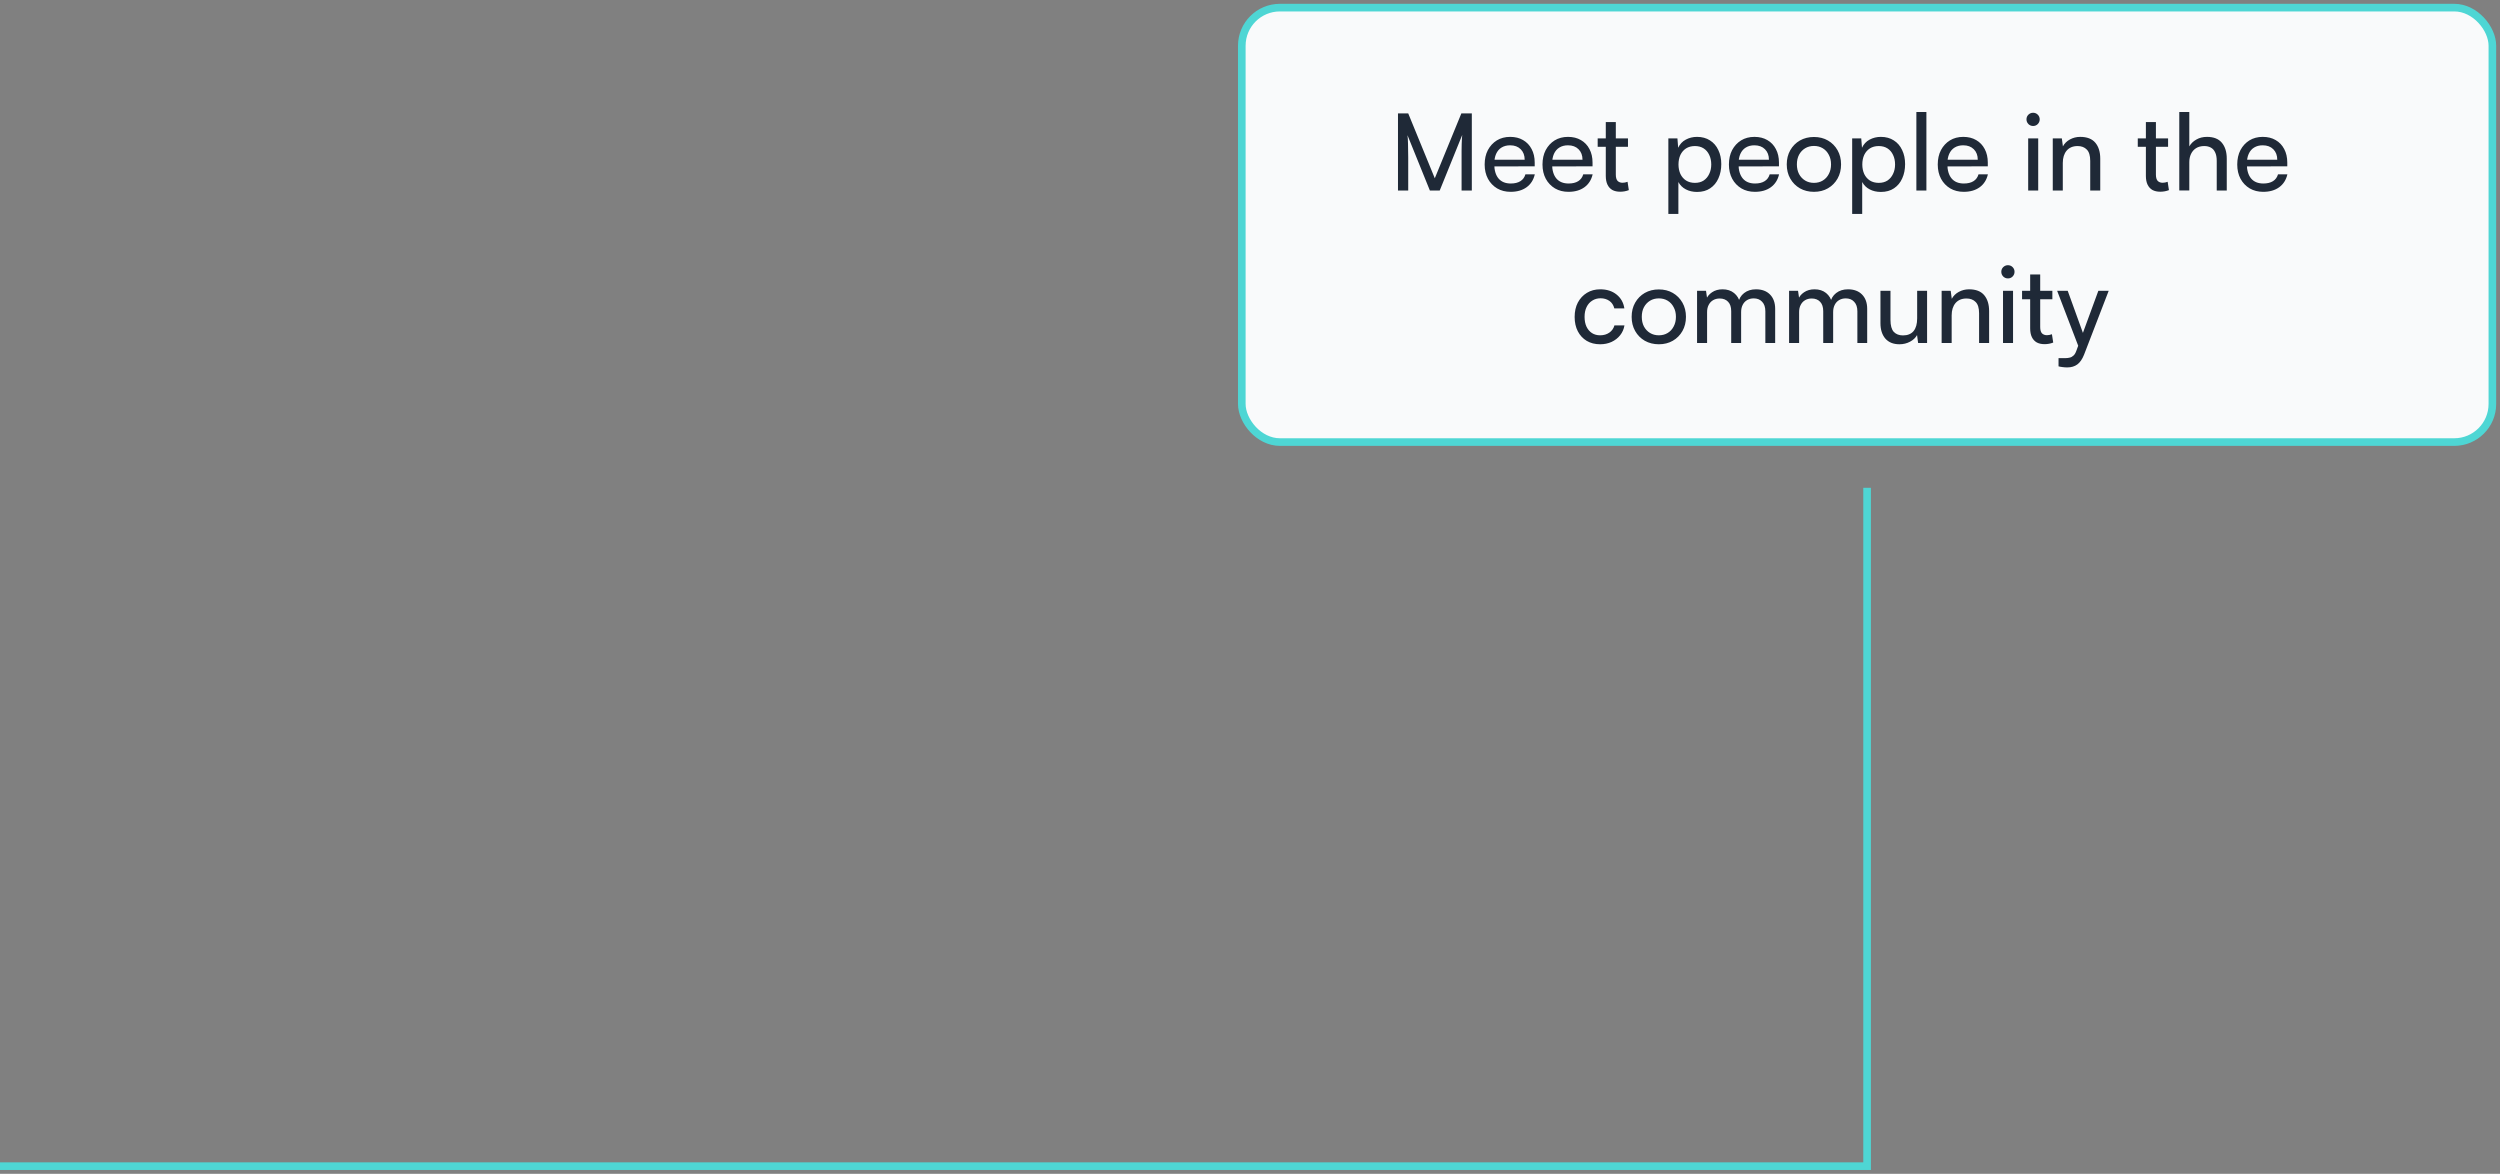 <svg
  width="328"
  height="154"
  viewBox="0 0 328 154"
  fill="none"
  xmlns="http://www.w3.org/2000/svg"
>
<rect x="0" y="0" width="328" height="154" fill="#808080" stroke="none"/>
<rect x="162.924" y="1" width="164.076" height="57" rx="5" fill="#F9FAFB" />
<rect
    x="162.924"
    y="1"
    width="164.076"
    height="57"
    rx="5"
    stroke="#4ED6D4"
    strokeWidth="2"
  />
<path
    d="M184.759 25H183.415V14.878H184.759L188.245 23.39L191.731 14.878H193.103V25H191.759V20.996C191.759 20.52 191.759 20.114 191.759 19.778C191.759 19.442 191.763 19.153 191.773 18.91C191.782 18.667 191.791 18.453 191.801 18.266C191.81 18.07 191.824 17.883 191.843 17.706L188.889 25H187.601L184.661 17.734C184.698 17.977 184.721 18.35 184.731 18.854C184.749 19.358 184.759 19.965 184.759 20.674V25ZM198.189 25.168C197.527 25.168 196.939 25.019 196.425 24.72C195.912 24.412 195.511 23.992 195.221 23.46C194.932 22.919 194.787 22.293 194.787 21.584C194.787 20.865 194.927 20.235 195.207 19.694C195.497 19.153 195.889 18.728 196.383 18.42C196.887 18.112 197.471 17.958 198.133 17.958C198.787 17.958 199.351 18.098 199.827 18.378C200.313 18.658 200.686 19.05 200.947 19.554C201.218 20.058 201.353 20.651 201.353 21.332V21.822L195.487 21.836L195.515 20.954H200.037C200.037 20.385 199.865 19.927 199.519 19.582C199.174 19.237 198.712 19.064 198.133 19.064C197.695 19.064 197.317 19.162 196.999 19.358C196.691 19.545 196.453 19.825 196.285 20.198C196.127 20.562 196.047 21.001 196.047 21.514C196.047 22.335 196.234 22.97 196.607 23.418C196.981 23.857 197.517 24.076 198.217 24.076C198.731 24.076 199.151 23.973 199.477 23.768C199.804 23.563 200.023 23.264 200.135 22.872H201.367C201.199 23.6 200.84 24.165 200.289 24.566C199.739 24.967 199.039 25.168 198.189 25.168ZM205.777 25.168C205.115 25.168 204.527 25.019 204.013 24.72C203.5 24.412 203.099 23.992 202.809 23.46C202.52 22.919 202.375 22.293 202.375 21.584C202.375 20.865 202.515 20.235 202.795 19.694C203.085 19.153 203.477 18.728 203.971 18.42C204.475 18.112 205.059 17.958 205.721 17.958C206.375 17.958 206.939 18.098 207.415 18.378C207.901 18.658 208.274 19.05 208.535 19.554C208.806 20.058 208.941 20.651 208.941 21.332V21.822L203.075 21.836L203.103 20.954H207.625C207.625 20.385 207.453 19.927 207.107 19.582C206.762 19.237 206.3 19.064 205.721 19.064C205.283 19.064 204.905 19.162 204.587 19.358C204.279 19.545 204.041 19.825 203.873 20.198C203.715 20.562 203.635 21.001 203.635 21.514C203.635 22.335 203.822 22.97 204.195 23.418C204.569 23.857 205.105 24.076 205.805 24.076C206.319 24.076 206.739 23.973 207.065 23.768C207.392 23.563 207.611 23.264 207.723 22.872H208.955C208.787 23.6 208.428 24.165 207.877 24.566C207.327 24.967 206.627 25.168 205.777 25.168ZM209.615 18.154H213.591V19.26H209.615V18.154ZM213.535 23.852L213.703 24.944C213.348 25.084 212.97 25.154 212.569 25.154C212.168 25.154 211.827 25.079 211.547 24.93C211.267 24.771 211.052 24.538 210.903 24.23C210.754 23.922 210.679 23.539 210.679 23.082V16.012H211.995V22.9C211.995 23.292 212.074 23.572 212.233 23.74C212.401 23.899 212.616 23.978 212.877 23.978C213.082 23.978 213.302 23.936 213.535 23.852ZM218.888 28.066V18.154H220.078L220.176 19.386C220.4 18.91 220.731 18.555 221.17 18.322C221.618 18.079 222.112 17.958 222.654 17.958C223.307 17.958 223.872 18.112 224.348 18.42C224.824 18.719 225.188 19.139 225.44 19.68C225.701 20.212 225.832 20.828 225.832 21.528C225.832 22.228 225.706 22.853 225.454 23.404C225.211 23.955 224.852 24.389 224.376 24.706C223.909 25.023 223.335 25.182 222.654 25.182C222.103 25.182 221.613 25.07 221.184 24.846C220.754 24.622 220.428 24.3 220.204 23.88V28.066H218.888ZM220.218 21.584C220.218 22.041 220.302 22.457 220.47 22.83C220.647 23.194 220.894 23.479 221.212 23.684C221.538 23.889 221.926 23.992 222.374 23.992C222.822 23.992 223.204 23.889 223.522 23.684C223.839 23.469 224.082 23.18 224.25 22.816C224.427 22.452 224.516 22.041 224.516 21.584C224.516 21.108 224.427 20.688 224.25 20.324C224.082 19.96 223.839 19.675 223.522 19.47C223.204 19.265 222.822 19.162 222.374 19.162C221.926 19.162 221.538 19.265 221.212 19.47C220.894 19.675 220.647 19.96 220.47 20.324C220.302 20.688 220.218 21.108 220.218 21.584ZM230.236 25.168C229.574 25.168 228.986 25.019 228.472 24.72C227.959 24.412 227.558 23.992 227.268 23.46C226.979 22.919 226.834 22.293 226.834 21.584C226.834 20.865 226.974 20.235 227.254 19.694C227.544 19.153 227.936 18.728 228.43 18.42C228.934 18.112 229.518 17.958 230.18 17.958C230.834 17.958 231.398 18.098 231.874 18.378C232.36 18.658 232.733 19.05 232.994 19.554C233.265 20.058 233.4 20.651 233.4 21.332V21.822L227.534 21.836L227.562 20.954H232.084C232.084 20.385 231.912 19.927 231.566 19.582C231.221 19.237 230.759 19.064 230.18 19.064C229.742 19.064 229.364 19.162 229.046 19.358C228.738 19.545 228.5 19.825 228.332 20.198C228.174 20.562 228.094 21.001 228.094 21.514C228.094 22.335 228.281 22.97 228.654 23.418C229.028 23.857 229.564 24.076 230.264 24.076C230.778 24.076 231.198 23.973 231.524 23.768C231.851 23.563 232.07 23.264 232.182 22.872H233.414C233.246 23.6 232.887 24.165 232.336 24.566C231.786 24.967 231.086 25.168 230.236 25.168ZM234.422 21.57C234.422 20.87 234.576 20.249 234.884 19.708C235.192 19.167 235.612 18.742 236.144 18.434C236.686 18.126 237.302 17.972 237.992 17.972C238.683 17.972 239.294 18.126 239.826 18.434C240.358 18.742 240.778 19.167 241.086 19.708C241.394 20.249 241.548 20.87 241.548 21.57C241.548 22.27 241.394 22.891 241.086 23.432C240.778 23.973 240.358 24.398 239.826 24.706C239.294 25.014 238.683 25.168 237.992 25.168C237.302 25.168 236.686 25.014 236.144 24.706C235.612 24.398 235.192 23.973 234.884 23.432C234.576 22.891 234.422 22.27 234.422 21.57ZM235.752 21.57C235.752 22.046 235.846 22.466 236.032 22.83C236.228 23.194 236.494 23.479 236.83 23.684C237.166 23.889 237.554 23.992 237.992 23.992C238.431 23.992 238.818 23.889 239.154 23.684C239.49 23.479 239.752 23.194 239.938 22.83C240.134 22.466 240.232 22.046 240.232 21.57C240.232 21.085 240.134 20.665 239.938 20.31C239.752 19.946 239.49 19.661 239.154 19.456C238.818 19.251 238.431 19.148 237.992 19.148C237.554 19.148 237.166 19.251 236.83 19.456C236.494 19.661 236.228 19.946 236.032 20.31C235.846 20.665 235.752 21.085 235.752 21.57ZM243.005 28.066V18.154H244.195L244.293 19.386C244.517 18.91 244.848 18.555 245.287 18.322C245.735 18.079 246.23 17.958 246.771 17.958C247.424 17.958 247.989 18.112 248.465 18.42C248.941 18.719 249.305 19.139 249.557 19.68C249.818 20.212 249.949 20.828 249.949 21.528C249.949 22.228 249.823 22.853 249.571 23.404C249.328 23.955 248.969 24.389 248.493 24.706C248.026 25.023 247.452 25.182 246.771 25.182C246.22 25.182 245.73 25.07 245.301 24.846C244.872 24.622 244.545 24.3 244.321 23.88V28.066H243.005ZM244.335 21.584C244.335 22.041 244.419 22.457 244.587 22.83C244.764 23.194 245.012 23.479 245.329 23.684C245.656 23.889 246.043 23.992 246.491 23.992C246.939 23.992 247.322 23.889 247.639 23.684C247.956 23.469 248.199 23.18 248.367 22.816C248.544 22.452 248.633 22.041 248.633 21.584C248.633 21.108 248.544 20.688 248.367 20.324C248.199 19.96 247.956 19.675 247.639 19.47C247.322 19.265 246.939 19.162 246.491 19.162C246.043 19.162 245.656 19.265 245.329 19.47C245.012 19.675 244.764 19.96 244.587 20.324C244.419 20.688 244.335 21.108 244.335 21.584ZM252.744 25H251.428V14.696H252.744V25ZM257.635 25.168C256.972 25.168 256.384 25.019 255.871 24.72C255.357 24.412 254.956 23.992 254.667 23.46C254.377 22.919 254.233 22.293 254.233 21.584C254.233 20.865 254.373 20.235 254.653 19.694C254.942 19.153 255.334 18.728 255.829 18.42C256.333 18.112 256.916 17.958 257.579 17.958C258.232 17.958 258.797 18.098 259.273 18.378C259.758 18.658 260.131 19.05 260.393 19.554C260.663 20.058 260.799 20.651 260.799 21.332V21.822L254.933 21.836L254.961 20.954H259.483C259.483 20.385 259.31 19.927 258.965 19.582C258.619 19.237 258.157 19.064 257.579 19.064C257.14 19.064 256.762 19.162 256.445 19.358C256.137 19.545 255.899 19.825 255.731 20.198C255.572 20.562 255.493 21.001 255.493 21.514C255.493 22.335 255.679 22.97 256.053 23.418C256.426 23.857 256.963 24.076 257.663 24.076C258.176 24.076 258.596 23.973 258.923 23.768C259.249 23.563 259.469 23.264 259.581 22.872H260.813C260.645 23.6 260.285 24.165 259.735 24.566C259.184 24.967 258.484 25.168 257.635 25.168ZM266.097 25V18.154H267.413V25H266.097ZM266.741 16.53C266.507 16.53 266.302 16.446 266.125 16.278C265.957 16.101 265.873 15.895 265.873 15.662C265.873 15.419 265.957 15.214 266.125 15.046C266.302 14.878 266.507 14.794 266.741 14.794C266.983 14.794 267.189 14.878 267.357 15.046C267.525 15.214 267.609 15.419 267.609 15.662C267.609 15.895 267.525 16.101 267.357 16.278C267.189 16.446 266.983 16.53 266.741 16.53ZM270.639 25H269.323V18.154H270.513L270.653 19.204C270.868 18.812 271.176 18.509 271.577 18.294C271.988 18.07 272.436 17.958 272.921 17.958C273.817 17.958 274.48 18.215 274.909 18.728C275.339 19.241 275.553 19.937 275.553 20.814V25H274.237V21.108C274.237 20.417 274.088 19.923 273.789 19.624C273.491 19.316 273.089 19.162 272.585 19.162C271.969 19.162 271.489 19.363 271.143 19.764C270.807 20.165 270.639 20.702 270.639 21.374V25ZM280.476 18.154H284.452V19.26H280.476V18.154ZM284.396 23.852L284.564 24.944C284.21 25.084 283.832 25.154 283.43 25.154C283.029 25.154 282.688 25.079 282.408 24.93C282.128 24.771 281.914 24.538 281.764 24.23C281.615 23.922 281.54 23.539 281.54 23.082V16.012H282.856V22.9C282.856 23.292 282.936 23.572 283.094 23.74C283.262 23.899 283.477 23.978 283.738 23.978C283.944 23.978 284.163 23.936 284.396 23.852ZM287.237 24.986H285.921V14.696H287.237V19.204C287.452 18.831 287.76 18.532 288.161 18.308C288.562 18.075 289.029 17.958 289.561 17.958C290.429 17.958 291.078 18.215 291.507 18.728C291.936 19.241 292.151 19.937 292.151 20.814V25H290.835V21.108C290.835 20.641 290.765 20.268 290.625 19.988C290.494 19.699 290.303 19.489 290.051 19.358C289.808 19.227 289.524 19.162 289.197 19.162C288.777 19.162 288.418 19.255 288.119 19.442C287.83 19.629 287.61 19.881 287.461 20.198C287.312 20.515 287.237 20.87 287.237 21.262V24.986ZM296.928 25.168C296.265 25.168 295.677 25.019 295.164 24.72C294.65 24.412 294.249 23.992 293.96 23.46C293.67 22.919 293.526 22.293 293.526 21.584C293.526 20.865 293.666 20.235 293.946 19.694C294.235 19.153 294.627 18.728 295.122 18.42C295.626 18.112 296.209 17.958 296.872 17.958C297.525 17.958 298.09 18.098 298.566 18.378C299.051 18.658 299.424 19.05 299.686 19.554C299.956 20.058 300.092 20.651 300.092 21.332V21.822L294.226 21.836L294.254 20.954H298.776C298.776 20.385 298.603 19.927 298.258 19.582C297.912 19.237 297.45 19.064 296.872 19.064C296.433 19.064 296.055 19.162 295.738 19.358C295.43 19.545 295.192 19.825 295.024 20.198C294.865 20.562 294.786 21.001 294.786 21.514C294.786 22.335 294.972 22.97 295.346 23.418C295.719 23.857 296.256 24.076 296.956 24.076C297.469 24.076 297.889 23.973 298.216 23.768C298.542 23.563 298.762 23.264 298.874 22.872H300.106C299.938 23.6 299.578 24.165 299.028 24.566C298.477 24.967 297.777 25.168 296.928 25.168ZM206.593 41.584C206.593 40.865 206.733 40.235 207.013 39.694C207.302 39.153 207.699 38.728 208.203 38.42C208.707 38.112 209.29 37.958 209.953 37.958C210.812 37.958 211.526 38.187 212.095 38.644C212.664 39.101 213.005 39.708 213.117 40.464H211.801C211.689 40.025 211.47 39.694 211.143 39.47C210.816 39.246 210.434 39.134 209.995 39.134C209.584 39.134 209.22 39.237 208.903 39.442C208.586 39.638 208.338 39.918 208.161 40.282C207.984 40.646 207.895 41.075 207.895 41.57C207.895 42.065 207.979 42.494 208.147 42.858C208.315 43.213 208.553 43.493 208.861 43.698C209.169 43.894 209.528 43.992 209.939 43.992C210.406 43.992 210.807 43.875 211.143 43.642C211.479 43.409 211.703 43.091 211.815 42.69H213.131C213.047 43.185 212.856 43.619 212.557 43.992C212.268 44.356 211.894 44.645 211.437 44.86C210.989 45.065 210.49 45.168 209.939 45.168C209.267 45.168 208.679 45.019 208.175 44.72C207.68 44.421 207.293 44.006 207.013 43.474C206.733 42.933 206.593 42.303 206.593 41.584ZM214.072 41.57C214.072 40.87 214.226 40.249 214.534 39.708C214.842 39.167 215.262 38.742 215.794 38.434C216.335 38.126 216.951 37.972 217.642 37.972C218.332 37.972 218.944 38.126 219.476 38.434C220.008 38.742 220.428 39.167 220.736 39.708C221.044 40.249 221.198 40.87 221.198 41.57C221.198 42.27 221.044 42.891 220.736 43.432C220.428 43.973 220.008 44.398 219.476 44.706C218.944 45.014 218.332 45.168 217.642 45.168C216.951 45.168 216.335 45.014 215.794 44.706C215.262 44.398 214.842 43.973 214.534 43.432C214.226 42.891 214.072 42.27 214.072 41.57ZM215.402 41.57C215.402 42.046 215.495 42.466 215.682 42.83C215.878 43.194 216.144 43.479 216.48 43.684C216.816 43.889 217.203 43.992 217.642 43.992C218.08 43.992 218.468 43.889 218.804 43.684C219.14 43.479 219.401 43.194 219.588 42.83C219.784 42.466 219.882 42.046 219.882 41.57C219.882 41.085 219.784 40.665 219.588 40.31C219.401 39.946 219.14 39.661 218.804 39.456C218.468 39.251 218.08 39.148 217.642 39.148C217.203 39.148 216.816 39.251 216.48 39.456C216.144 39.661 215.878 39.946 215.682 40.31C215.495 40.665 215.402 41.085 215.402 41.57ZM223.97 45H222.654V38.154H223.83L224.012 39.414L223.844 39.302C223.984 38.919 224.241 38.602 224.614 38.35C224.997 38.089 225.459 37.958 226 37.958C226.607 37.958 227.111 38.121 227.512 38.448C227.914 38.775 228.175 39.209 228.296 39.75H228.058C228.152 39.209 228.408 38.775 228.828 38.448C229.248 38.121 229.766 37.958 230.382 37.958C231.166 37.958 231.782 38.187 232.23 38.644C232.678 39.101 232.902 39.727 232.902 40.52V45H231.614V40.842C231.614 40.301 231.474 39.885 231.194 39.596C230.924 39.297 230.555 39.148 230.088 39.148C229.762 39.148 229.472 39.223 229.22 39.372C228.978 39.512 228.786 39.717 228.646 39.988C228.506 40.259 228.436 40.576 228.436 40.94V45H227.134V40.828C227.134 40.287 226.999 39.876 226.728 39.596C226.458 39.307 226.089 39.162 225.622 39.162C225.296 39.162 225.006 39.237 224.754 39.386C224.512 39.526 224.32 39.731 224.18 40.002C224.04 40.263 223.97 40.576 223.97 40.94V45ZM236.043 45H234.727V38.154H235.903L236.085 39.414L235.917 39.302C236.057 38.919 236.313 38.602 236.687 38.35C237.069 38.089 237.531 37.958 238.073 37.958C238.679 37.958 239.183 38.121 239.585 38.448C239.986 38.775 240.247 39.209 240.369 39.75H240.131C240.224 39.209 240.481 38.775 240.901 38.448C241.321 38.121 241.839 37.958 242.455 37.958C243.239 37.958 243.855 38.187 244.303 38.644C244.751 39.101 244.975 39.727 244.975 40.52V45H243.687V40.842C243.687 40.301 243.547 39.885 243.267 39.596C242.996 39.297 242.627 39.148 242.161 39.148C241.834 39.148 241.545 39.223 241.293 39.372C241.05 39.512 240.859 39.717 240.719 39.988C240.579 40.259 240.509 40.576 240.509 40.94V45H239.207V40.828C239.207 40.287 239.071 39.876 238.801 39.596C238.53 39.307 238.161 39.162 237.695 39.162C237.368 39.162 237.079 39.237 236.827 39.386C236.584 39.526 236.393 39.731 236.253 40.002C236.113 40.263 236.043 40.576 236.043 40.94V45ZM251.531 38.154H252.833V45H251.657L251.517 43.964C251.321 44.319 251.013 44.608 250.593 44.832C250.173 45.056 249.711 45.168 249.207 45.168C248.414 45.168 247.798 44.921 247.359 44.426C246.93 43.922 246.715 43.25 246.715 42.41V38.154H248.031V41.976C248.031 42.704 248.176 43.227 248.465 43.544C248.764 43.852 249.165 44.006 249.669 44.006C250.276 44.006 250.738 43.819 251.055 43.446C251.372 43.063 251.531 42.503 251.531 41.766V38.154ZM256.058 45H254.742V38.154H255.932L256.072 39.204C256.287 38.812 256.595 38.509 256.996 38.294C257.407 38.07 257.855 37.958 258.34 37.958C259.236 37.958 259.899 38.215 260.328 38.728C260.758 39.241 260.972 39.937 260.972 40.814V45H259.656V41.108C259.656 40.417 259.507 39.923 259.208 39.624C258.91 39.316 258.508 39.162 258.004 39.162C257.388 39.162 256.908 39.363 256.562 39.764C256.226 40.165 256.058 40.702 256.058 41.374V45ZM262.795 45V38.154H264.111V45H262.795ZM263.439 36.53C263.206 36.53 263 36.446 262.823 36.278C262.655 36.101 262.571 35.895 262.571 35.662C262.571 35.419 262.655 35.214 262.823 35.046C263 34.878 263.206 34.794 263.439 34.794C263.682 34.794 263.887 34.878 264.055 35.046C264.223 35.214 264.307 35.419 264.307 35.662C264.307 35.895 264.223 36.101 264.055 36.278C263.887 36.446 263.682 36.53 263.439 36.53ZM265.294 38.154H269.27V39.26H265.294V38.154ZM269.214 43.852L269.382 44.944C269.027 45.084 268.649 45.154 268.248 45.154C267.846 45.154 267.506 45.079 267.226 44.93C266.946 44.771 266.731 44.538 266.582 44.23C266.432 43.922 266.358 43.539 266.358 43.082V36.012H267.674V42.9C267.674 43.292 267.753 43.572 267.912 43.74C268.08 43.899 268.294 43.978 268.556 43.978C268.761 43.978 268.98 43.936 269.214 43.852ZM271.284 38.154L273.692 44.818L272.88 45.938L269.898 38.154H271.284ZM270.08 48.066V46.988H270.962C271.177 46.988 271.373 46.965 271.55 46.918C271.728 46.881 271.891 46.792 272.04 46.652C272.19 46.521 272.316 46.311 272.418 46.022L275.302 38.154H276.66L273.426 46.54C273.193 47.128 272.899 47.553 272.544 47.814C272.19 48.075 271.751 48.206 271.228 48.206C271.014 48.206 270.813 48.192 270.626 48.164C270.44 48.145 270.258 48.113 270.08 48.066Z"
    fill="#1F2937"
  />
<path
    d="M0 153H244.962V64"
    stroke="#4ED6D4"
    strokeWidth="2"
    strokeDasharray="8 8"
  />
</svg>
